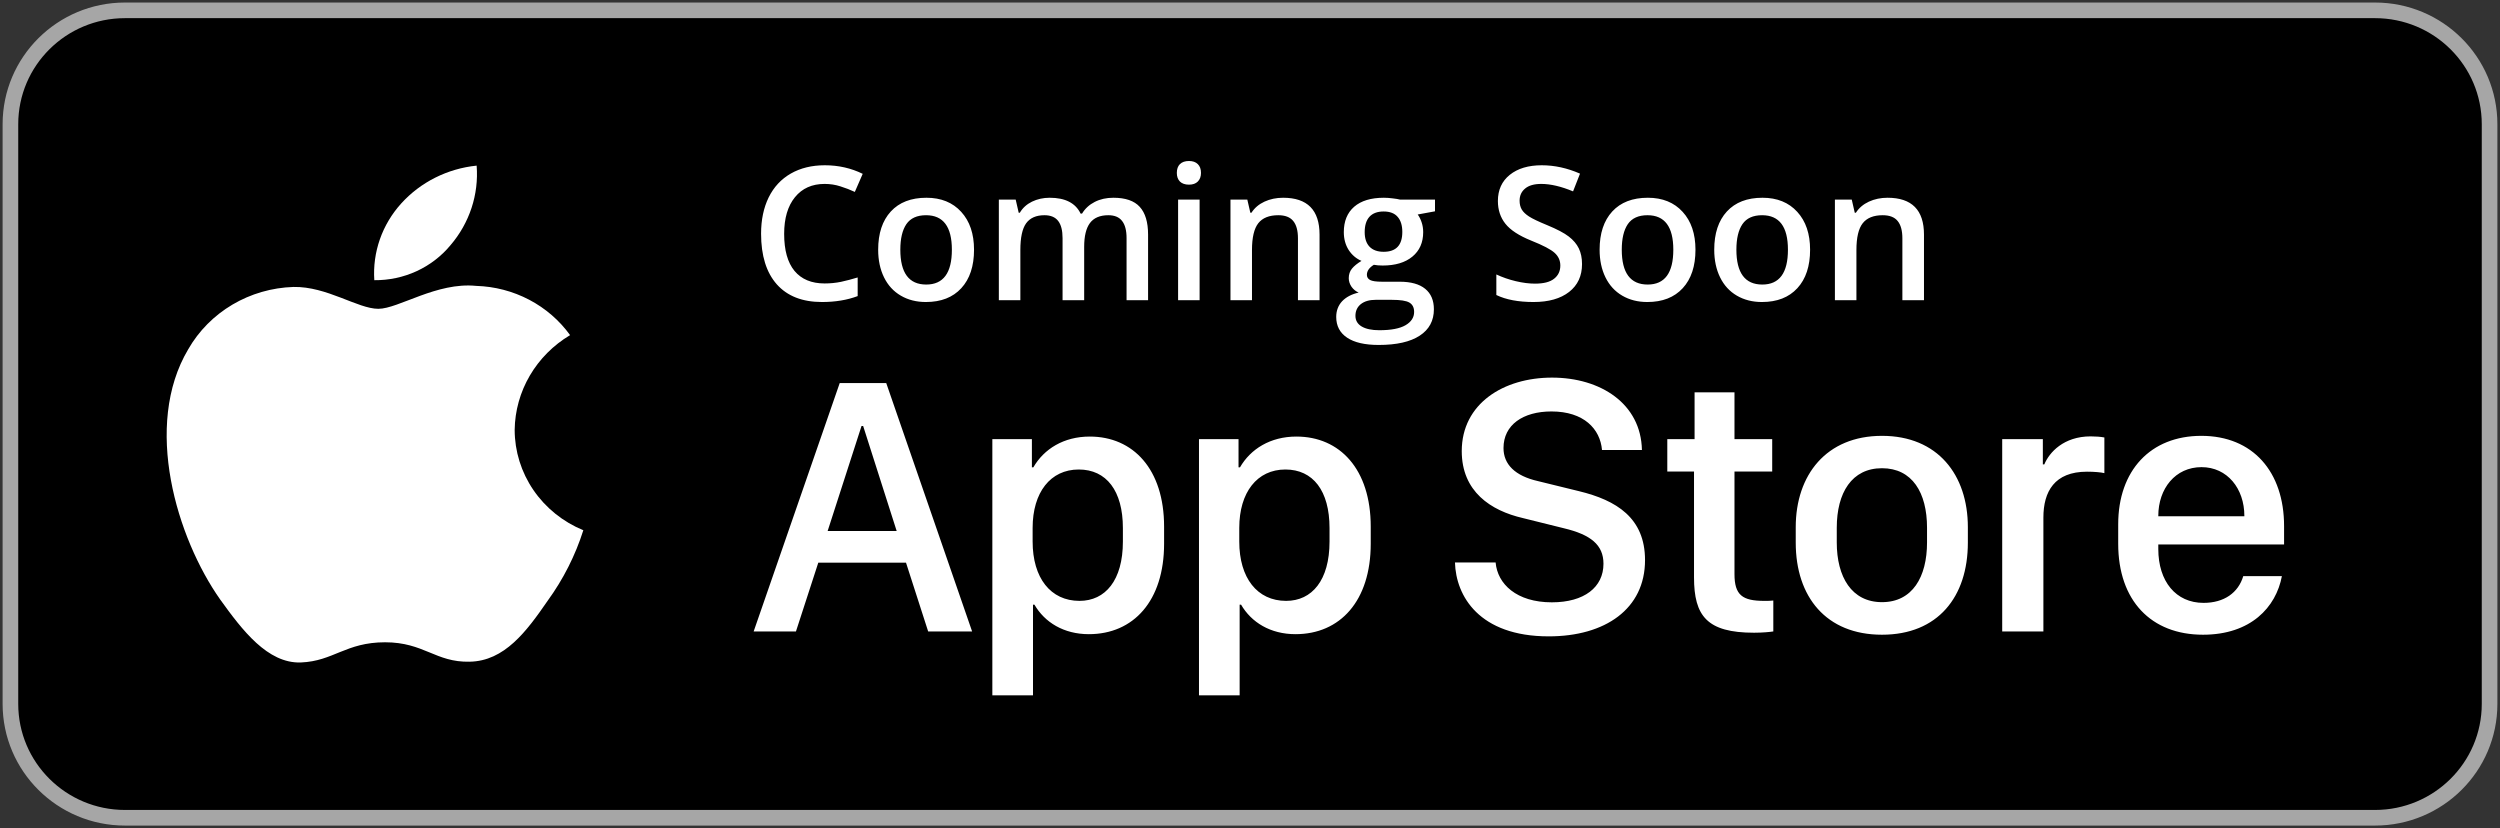 <svg width="160" height="53" viewBox="0 0 160 53" fill="none" xmlns="http://www.w3.org/2000/svg">
<rect x="0" y="0" width="160" height="53" fill="#333333" stroke="none"/>
<g clip-path="url(#clip0_113_257)">
<path d="M152 0.662H8C3.95 0.662 0.667 3.925 0.667 7.95V45.05C0.667 49.074 3.95 52.337 8 52.337H152C156.05 52.337 159.333 49.074 159.333 45.05V7.95C159.333 3.925 156.05 0.662 152 0.662Z" fill="black"/>
<path d="M152 0.662H8C3.95 0.662 0.667 3.925 0.667 7.95V45.05C0.667 49.074 3.95 52.337 8 52.337H152C156.05 52.337 159.333 49.074 159.333 45.05V7.95C159.333 3.925 156.05 0.662 152 0.662Z" stroke="#A6A6A6"/>
<path d="M32.939 27.511C32.955 26.292 33.289 25.097 33.909 24.037C34.53 22.977 35.416 22.086 36.486 21.448C35.806 20.506 34.909 19.73 33.867 19.183C32.824 18.636 31.664 18.333 30.479 18.297C27.951 18.039 25.501 19.764 24.213 19.764C22.9 19.764 20.917 18.322 18.782 18.365C17.4 18.408 16.054 18.798 14.874 19.496C13.694 20.194 12.721 21.177 12.049 22.349C9.138 27.238 11.309 34.425 14.098 38.377C15.493 40.313 17.123 42.474 19.257 42.398C21.345 42.314 22.125 41.106 24.645 41.106C27.141 41.106 27.873 42.398 30.05 42.349C32.29 42.314 33.702 40.405 35.048 38.451C36.05 37.072 36.822 35.548 37.333 33.935C36.032 33.401 34.921 32.507 34.14 31.365C33.358 30.222 32.941 28.882 32.939 27.511Z" fill="white"/>
<path d="M28.828 15.697C30.049 14.274 30.651 12.446 30.505 10.6C28.639 10.79 26.915 11.655 25.677 13.023C25.072 13.691 24.608 14.469 24.313 15.311C24.018 16.154 23.896 17.044 23.956 17.932C24.889 17.941 25.813 17.745 26.657 17.358C27.5 16.971 28.243 16.403 28.828 15.697Z" fill="white"/>
<path d="M52.775 11.771C51.971 11.771 51.338 12.054 50.877 12.621C50.416 13.188 50.186 13.97 50.186 14.968C50.186 16.012 50.406 16.802 50.848 17.338C51.293 17.873 51.936 18.141 52.775 18.141C53.139 18.141 53.49 18.106 53.83 18.036C54.17 17.962 54.523 17.869 54.891 17.757V18.95C54.219 19.203 53.457 19.329 52.605 19.329C51.352 19.329 50.389 18.952 49.717 18.199C49.045 17.442 48.709 16.361 48.709 14.956C48.709 14.071 48.871 13.297 49.195 12.633C49.523 11.969 49.996 11.46 50.613 11.107C51.231 10.754 51.955 10.577 52.787 10.577C53.662 10.577 54.471 10.76 55.213 11.125L54.709 12.283C54.42 12.148 54.113 12.029 53.789 11.928C53.469 11.823 53.131 11.771 52.775 11.771ZM62.338 15.981C62.338 17.033 62.066 17.854 61.523 18.444C60.981 19.034 60.225 19.329 59.256 19.329C58.65 19.329 58.115 19.193 57.651 18.921C57.186 18.65 56.828 18.26 56.578 17.751C56.328 17.242 56.203 16.652 56.203 15.981C56.203 14.937 56.473 14.121 57.012 13.535C57.551 12.949 58.311 12.656 59.291 12.656C60.229 12.656 60.971 12.957 61.518 13.559C62.064 14.156 62.338 14.964 62.338 15.981ZM57.621 15.981C57.621 17.468 58.174 18.211 59.279 18.211C60.373 18.211 60.92 17.468 60.92 15.981C60.92 14.51 60.369 13.774 59.268 13.774C58.69 13.774 58.27 13.964 58.008 14.345C57.75 14.725 57.621 15.271 57.621 15.981ZM69.387 19.212H68.004V15.241C68.004 14.748 67.91 14.382 67.723 14.141C67.535 13.896 67.242 13.774 66.844 13.774C66.313 13.774 65.922 13.947 65.672 14.292C65.426 14.634 65.303 15.204 65.303 16.004V19.212H63.926V12.773H65.004L65.197 13.617H65.268C65.447 13.31 65.707 13.073 66.047 12.906C66.391 12.74 66.768 12.656 67.178 12.656C68.174 12.656 68.834 12.994 69.158 13.669H69.252C69.443 13.351 69.713 13.102 70.061 12.924C70.408 12.745 70.807 12.656 71.256 12.656C72.029 12.656 72.592 12.85 72.943 13.238C73.299 13.627 73.477 14.219 73.477 15.014V19.212H72.1V15.241C72.1 14.748 72.004 14.382 71.813 14.141C71.625 13.896 71.332 13.774 70.934 13.774C70.398 13.774 70.006 13.941 69.756 14.275C69.51 14.605 69.387 15.113 69.387 15.8V19.212ZM76.775 19.212H75.398V12.773H76.775V19.212ZM75.317 11.066C75.317 10.822 75.383 10.634 75.516 10.502C75.653 10.37 75.846 10.304 76.096 10.304C76.338 10.304 76.525 10.37 76.658 10.502C76.795 10.634 76.863 10.822 76.863 11.066C76.863 11.299 76.795 11.484 76.658 11.62C76.525 11.752 76.338 11.818 76.096 11.818C75.846 11.818 75.653 11.752 75.516 11.62C75.383 11.484 75.317 11.299 75.317 11.066ZM84.451 19.212H83.069V15.253C83.069 14.756 82.967 14.385 82.764 14.141C82.564 13.896 82.246 13.774 81.809 13.774C81.227 13.774 80.801 13.945 80.531 14.286C80.262 14.628 80.127 15.201 80.127 16.004V19.212H78.75V12.773H79.828L80.022 13.617H80.092C80.287 13.31 80.564 13.073 80.924 12.906C81.283 12.74 81.682 12.656 82.119 12.656C83.674 12.656 84.451 13.442 84.451 15.014V19.212ZM91.84 12.773V13.524L90.733 13.728C90.834 13.863 90.918 14.03 90.984 14.228C91.051 14.426 91.084 14.636 91.084 14.857C91.084 15.521 90.853 16.043 90.393 16.423C89.932 16.804 89.297 16.994 88.488 16.994C88.281 16.994 88.094 16.979 87.926 16.947C87.629 17.13 87.481 17.343 87.481 17.588C87.481 17.735 87.549 17.846 87.686 17.92C87.826 17.994 88.082 18.03 88.453 18.03H89.584C90.299 18.03 90.842 18.182 91.213 18.485C91.584 18.788 91.769 19.224 91.769 19.795C91.769 20.524 91.467 21.087 90.861 21.483C90.256 21.879 89.381 22.077 88.236 22.077C87.353 22.077 86.68 21.922 86.215 21.611C85.75 21.301 85.518 20.858 85.518 20.284C85.518 19.888 85.643 19.554 85.893 19.282C86.147 19.015 86.5 18.828 86.953 18.724C86.769 18.646 86.617 18.521 86.496 18.351C86.379 18.176 86.32 17.994 86.32 17.803C86.32 17.563 86.389 17.359 86.525 17.192C86.662 17.025 86.865 16.86 87.135 16.697C86.799 16.553 86.525 16.321 86.314 15.998C86.108 15.672 86.004 15.292 86.004 14.857C86.004 14.158 86.225 13.617 86.666 13.233C87.111 12.848 87.744 12.656 88.564 12.656C88.748 12.656 88.939 12.67 89.139 12.697C89.342 12.72 89.494 12.745 89.596 12.773H91.84ZM86.748 20.214C86.748 20.509 86.881 20.736 87.147 20.895C87.416 21.054 87.793 21.134 88.277 21.134C89.027 21.134 89.586 21.027 89.953 20.814C90.32 20.6 90.504 20.317 90.504 19.964C90.504 19.684 90.403 19.484 90.199 19.364C90 19.247 89.627 19.189 89.08 19.189H88.037C87.643 19.189 87.328 19.28 87.094 19.463C86.863 19.649 86.748 19.9 86.748 20.214ZM87.34 14.857C87.34 15.261 87.443 15.571 87.65 15.789C87.861 16.006 88.162 16.115 88.553 16.115C89.35 16.115 89.748 15.692 89.748 14.845C89.748 14.426 89.648 14.104 89.449 13.879C89.254 13.65 88.955 13.535 88.553 13.535C88.154 13.535 87.852 13.648 87.645 13.873C87.442 14.098 87.34 14.426 87.34 14.857ZM101.25 16.901C101.25 17.658 100.975 18.252 100.424 18.683C99.873 19.113 99.113 19.329 98.145 19.329C97.176 19.329 96.383 19.18 95.766 18.881V17.565C96.156 17.747 96.57 17.891 97.008 17.995C97.449 18.1 97.859 18.153 98.238 18.153C98.793 18.153 99.201 18.048 99.463 17.838C99.729 17.629 99.861 17.347 99.861 16.994C99.861 16.676 99.74 16.406 99.498 16.185C99.256 15.963 98.756 15.701 97.998 15.399C97.217 15.084 96.666 14.725 96.346 14.321C96.025 13.918 95.865 13.432 95.865 12.866C95.865 12.155 96.119 11.596 96.627 11.189C97.135 10.781 97.817 10.577 98.672 10.577C99.492 10.577 100.309 10.756 101.121 11.113L100.676 12.248C99.914 11.93 99.234 11.771 98.637 11.771C98.184 11.771 97.84 11.87 97.606 12.068C97.371 12.262 97.254 12.52 97.254 12.842C97.254 13.064 97.301 13.254 97.395 13.413C97.488 13.568 97.643 13.716 97.858 13.855C98.072 13.995 98.459 14.18 99.018 14.409C99.647 14.669 100.108 14.911 100.4 15.137C100.693 15.362 100.908 15.616 101.045 15.899C101.182 16.183 101.25 16.517 101.25 16.901ZM108.51 15.981C108.51 17.033 108.238 17.854 107.695 18.444C107.152 19.034 106.397 19.329 105.428 19.329C104.822 19.329 104.287 19.193 103.822 18.921C103.358 18.65 103 18.26 102.75 17.751C102.5 17.242 102.375 16.652 102.375 15.981C102.375 14.937 102.645 14.121 103.184 13.535C103.723 12.949 104.482 12.656 105.463 12.656C106.4 12.656 107.143 12.957 107.69 13.559C108.236 14.156 108.51 14.964 108.51 15.981ZM103.793 15.981C103.793 17.468 104.346 18.211 105.451 18.211C106.545 18.211 107.092 17.468 107.092 15.981C107.092 14.51 106.541 13.774 105.44 13.774C104.861 13.774 104.442 13.964 104.18 14.345C103.922 14.725 103.793 15.271 103.793 15.981ZM115.846 15.981C115.846 17.033 115.574 17.854 115.031 18.444C114.488 19.034 113.732 19.329 112.764 19.329C112.158 19.329 111.623 19.193 111.158 18.921C110.693 18.65 110.336 18.26 110.086 17.751C109.836 17.242 109.711 16.652 109.711 15.981C109.711 14.937 109.981 14.121 110.52 13.535C111.059 12.949 111.818 12.656 112.799 12.656C113.736 12.656 114.479 12.957 115.025 13.559C115.572 14.156 115.846 14.964 115.846 15.981ZM111.129 15.981C111.129 17.468 111.682 18.211 112.787 18.211C113.881 18.211 114.428 17.468 114.428 15.981C114.428 14.51 113.877 13.774 112.775 13.774C112.197 13.774 111.777 13.964 111.516 14.345C111.258 14.725 111.129 15.271 111.129 15.981ZM123.135 19.212H121.752V15.253C121.752 14.756 121.65 14.385 121.447 14.141C121.248 13.896 120.93 13.774 120.492 13.774C119.91 13.774 119.484 13.945 119.215 14.286C118.945 14.628 118.811 15.201 118.811 16.004V19.212H117.434V12.773H118.512L118.705 13.617H118.775C118.971 13.31 119.248 13.073 119.608 12.906C119.967 12.74 120.365 12.656 120.803 12.656C122.358 12.656 123.135 13.442 123.135 15.014V19.212Z" fill="white"/>
<path d="M50.941 40.412H48.234L53.742 24.516H56.719L62.215 40.412H59.402L57.984 36.01H52.371L50.941 40.412ZM55.242 27.265H55.137L52.969 33.984H57.387L55.242 27.265ZM69.686 40.587C68.08 40.587 66.862 39.83 66.205 38.7H66.112V44.5H63.51V28.103H66.041V29.908H66.135C66.815 28.732 68.08 27.94 69.744 27.94C72.522 27.94 74.502 30.025 74.502 33.705V34.799C74.502 38.456 72.545 40.587 69.686 40.587ZM69.088 38.456C70.74 38.456 71.865 37.14 71.865 34.66V33.798C71.865 31.41 70.811 30.048 69.041 30.048C67.225 30.048 66.088 31.515 66.088 33.786V34.66C66.088 36.989 67.237 38.456 69.088 38.456ZM82.911 40.587C81.305 40.587 80.087 39.83 79.43 38.7H79.337V44.5H76.735V28.103H79.266V29.908H79.36C80.04 28.732 81.305 27.94 82.969 27.94C85.747 27.94 87.727 30.025 87.727 33.705V34.799C87.727 38.456 85.77 40.587 82.911 40.587ZM82.313 38.456C83.965 38.456 85.09 37.14 85.09 34.66V33.798C85.09 31.41 84.036 30.048 82.266 30.048C80.45 30.048 79.313 31.515 79.313 33.786V34.66C79.313 36.989 80.461 38.456 82.313 38.456ZM93.118 35.999H95.72C95.837 37.373 97.056 38.549 99.318 38.549C101.392 38.549 102.622 37.583 102.622 36.08C102.622 34.869 101.802 34.217 100.091 33.809L97.466 33.157C95.403 32.68 93.552 31.457 93.552 28.872C93.552 25.832 96.224 24.167 99.329 24.167C102.435 24.167 105.025 25.832 105.083 28.802H102.529C102.411 27.451 101.368 26.333 99.294 26.333C97.466 26.333 96.224 27.195 96.224 28.674C96.224 29.71 96.95 30.456 98.439 30.793L101.052 31.434C103.454 32.016 105.282 33.146 105.282 35.847C105.282 38.968 102.739 40.727 99.118 40.727C94.665 40.727 93.177 38.142 93.118 35.999ZM108.453 28.103V25.11H111.007V28.103H113.421V30.176H111.007V36.744C111.007 38.083 111.511 38.456 112.906 38.456C113.128 38.456 113.339 38.456 113.492 38.433V40.412C113.281 40.447 112.789 40.494 112.261 40.494C109.249 40.494 108.417 39.422 108.417 36.954V30.176H106.707V28.103H108.453ZM120.447 27.894C124.009 27.894 125.943 30.386 125.943 33.74V34.729C125.943 38.2 124.021 40.622 120.447 40.622C116.873 40.622 114.927 38.2 114.927 34.729V33.74C114.927 30.397 116.884 27.894 120.447 27.894ZM120.447 29.966C118.513 29.966 117.553 31.538 117.553 33.774V34.718C117.553 36.919 118.502 38.538 120.447 38.538C122.392 38.538 123.33 36.931 123.33 34.718V33.774C123.33 31.527 122.381 29.966 120.447 29.966ZM128.141 40.412V28.103H130.742V29.722H130.836C131.152 28.953 132.078 27.928 133.801 27.928C134.141 27.928 134.433 27.952 134.68 27.998V30.281C134.457 30.223 134 30.188 133.567 30.188C131.481 30.188 130.777 31.469 130.777 33.122V40.412H128.141ZM140.991 40.622C137.675 40.622 135.565 38.444 135.565 34.799V33.553C135.565 30.118 137.627 27.894 140.885 27.894C144.189 27.894 146.181 30.199 146.181 33.67V34.846H138.131V35.137C138.131 37.21 139.256 38.584 141.025 38.584C142.349 38.584 143.252 37.932 143.569 36.872H146.041C145.667 38.864 144.049 40.622 140.991 40.622ZM138.131 33.041H143.639V33.017C143.639 31.271 142.549 29.897 140.897 29.897C139.221 29.897 138.131 31.271 138.131 33.017V33.041Z" fill="white"/>
</g>
<defs>
<clipPath id="clip0_113_257">
<rect width="160" height="53" fill="white"/>
</clipPath>
</defs>
</svg>
